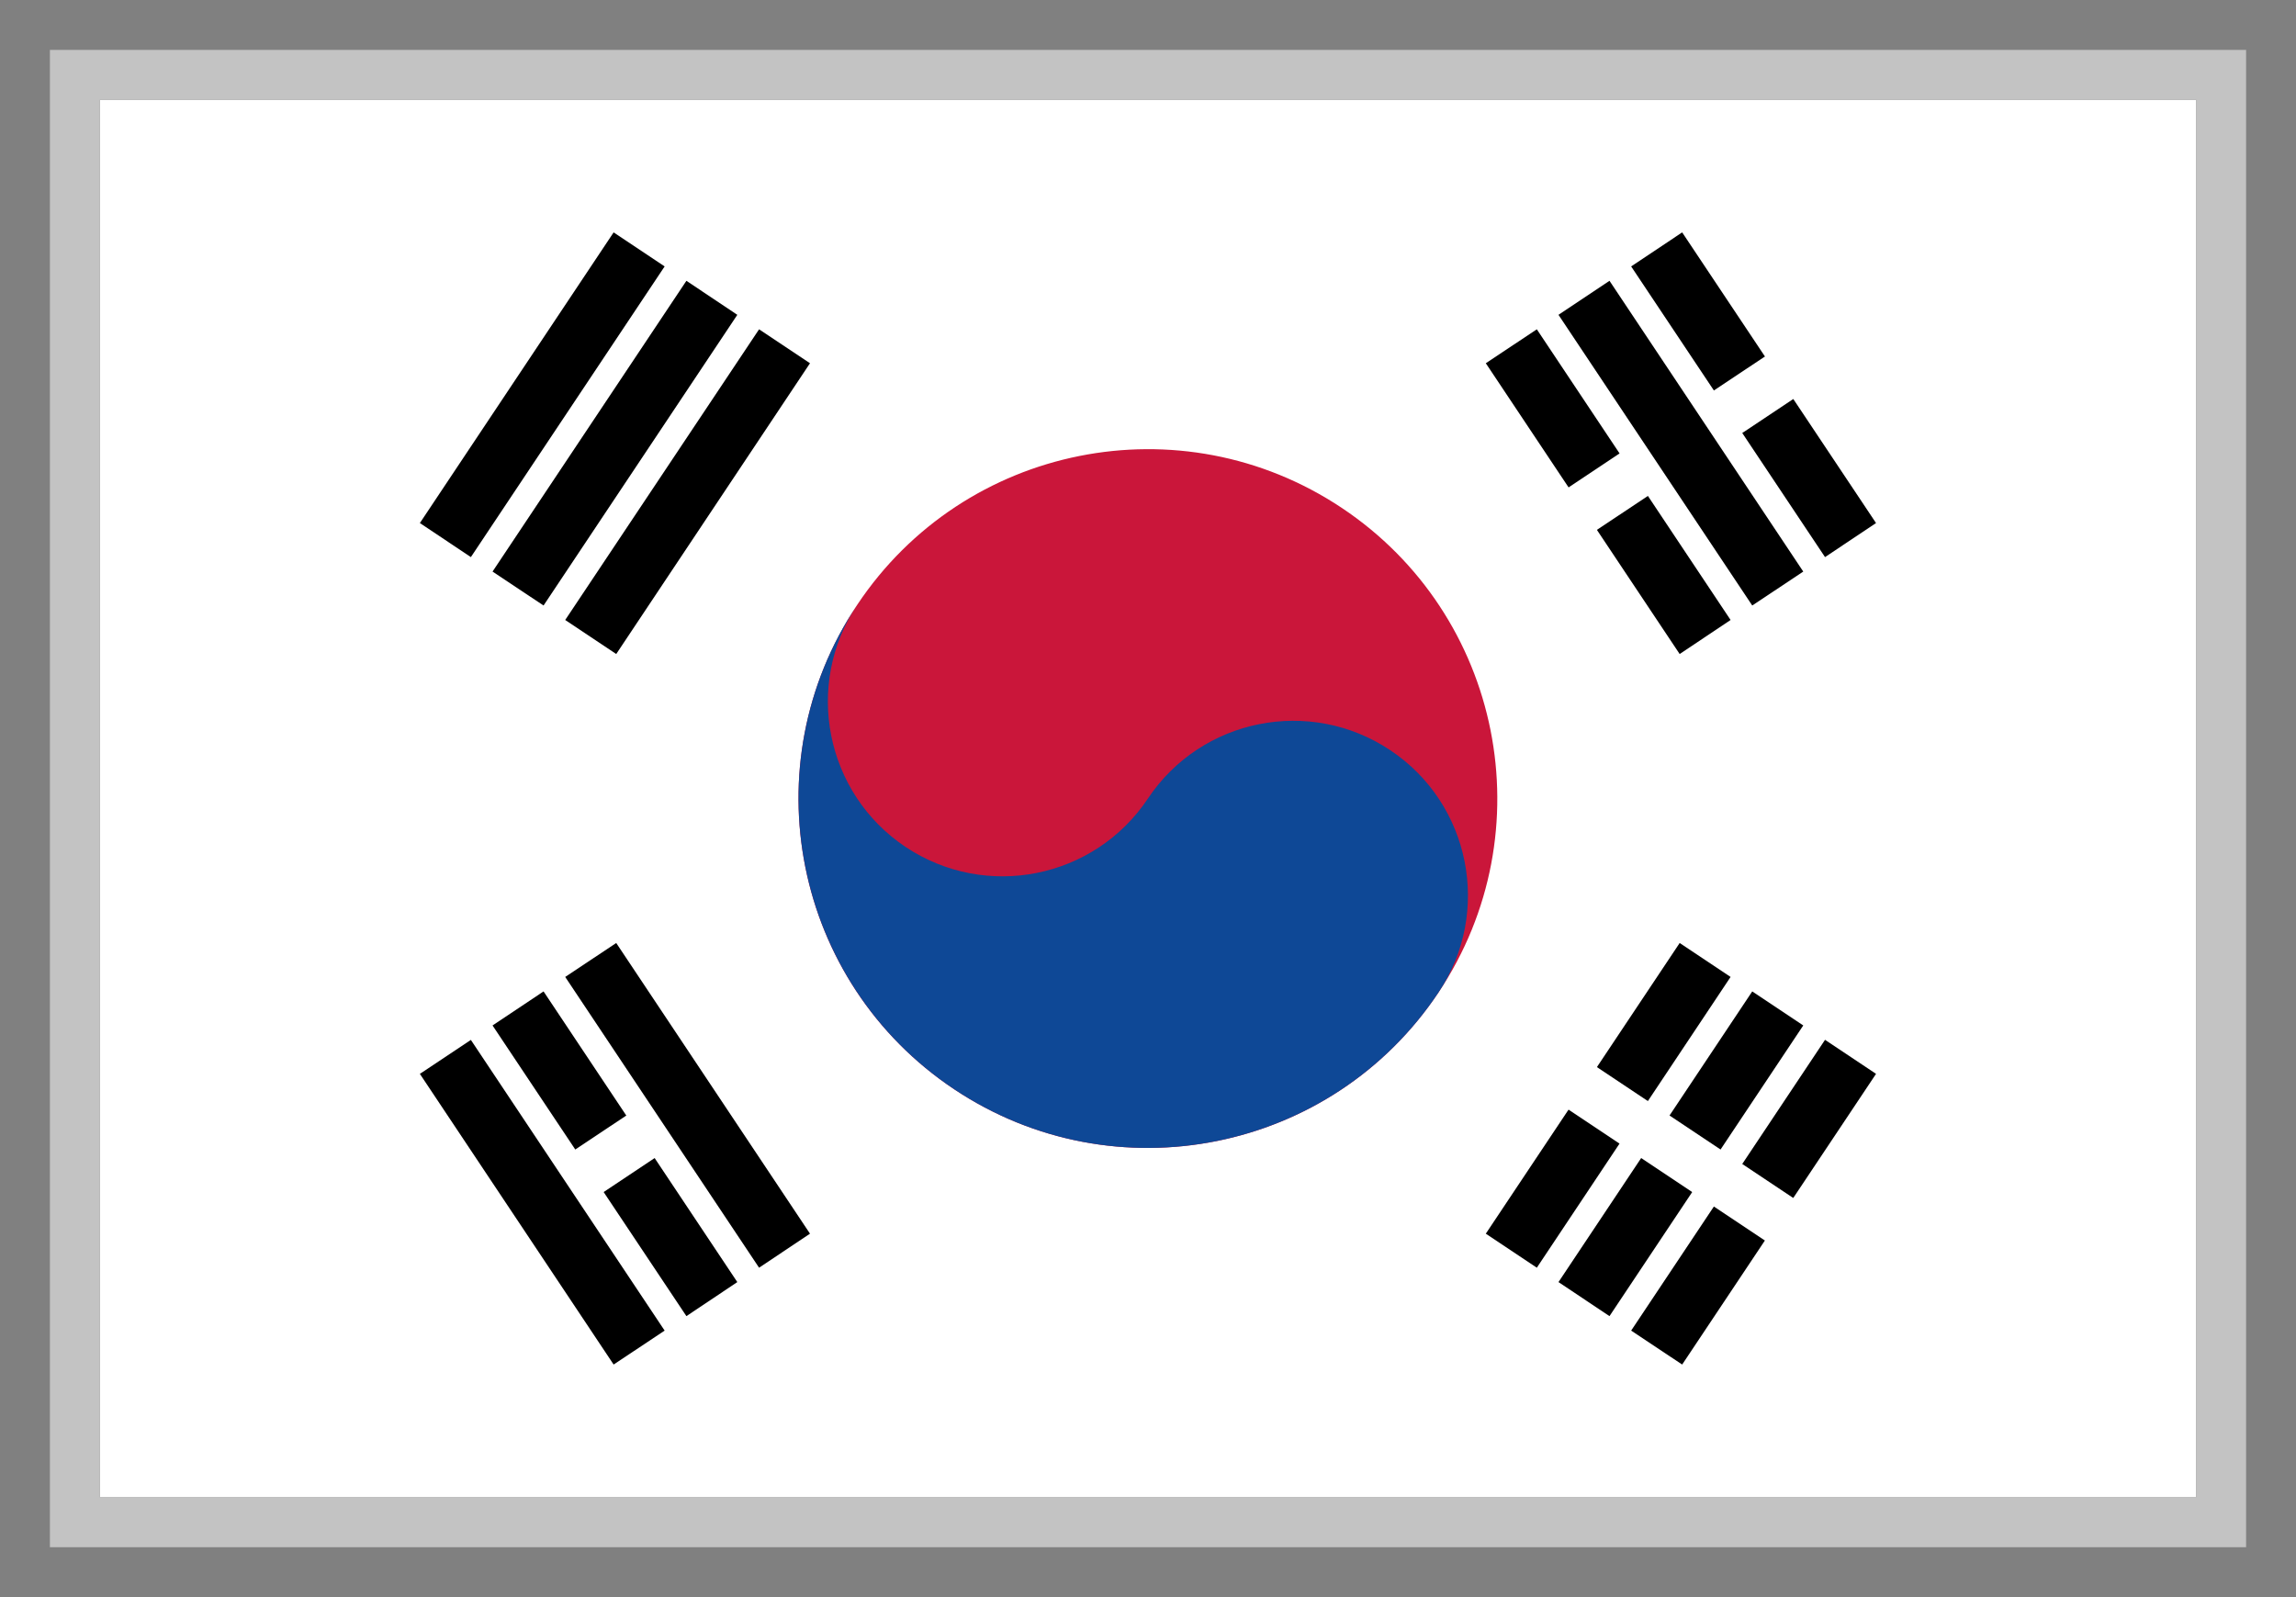 <svg viewBox="0 0 23 16" fill="none" xmlns="http://www.w3.org/2000/svg">
<rect x="0" y="0" width="23" height="16" fill="#808080" stroke="none"/>
<g clip-path="url(#clip0_42204_155673)">
<path d="M1 1H22V15H1V1Z" fill="white"/>
<path fill-rule="evenodd" clip-rule="evenodd" d="M4.206 5.24L6.147 2.328L6.658 2.669L4.717 5.581L4.206 5.24ZM4.934 5.726L6.876 2.813L7.386 3.154L5.445 6.066L4.934 5.726ZM5.662 6.211L7.604 3.299L8.114 3.639L6.173 6.552L5.662 6.211ZM14.884 12.359L16.826 9.447L17.336 9.787L15.395 12.7L14.884 12.359ZM15.612 12.844L17.553 9.932L18.064 10.273L16.123 13.185L15.612 12.844ZM18.793 10.758L16.851 13.67L16.34 13.33L18.282 10.417L18.793 10.758Z" fill="black"/>
<path fill-rule="evenodd" clip-rule="evenodd" d="M17.91 12.581L15.483 10.963L15.767 10.537L18.194 12.155L17.91 12.581Z" fill="white"/>
<path d="M14.411 9.941C15.483 8.333 15.049 6.16 13.441 5.088C11.832 4.016 9.659 4.45 8.587 6.059C7.515 7.667 7.949 9.84 9.558 10.912C11.166 11.984 13.339 11.55 14.411 9.941Z" fill="#CA163A"/>
<path d="M8.587 6.059C8.051 6.862 8.269 7.949 9.072 8.485C9.876 9.021 10.963 8.804 11.499 8C12.035 7.196 13.122 6.979 13.926 7.515C14.73 8.05 14.947 9.138 14.411 9.941C13.34 11.549 11.165 11.984 9.558 10.912C7.95 9.84 7.515 7.666 8.587 6.059V6.059Z" fill="#0E4896"/>
<path fill-rule="evenodd" clip-rule="evenodd" d="M16.851 2.328L18.793 5.24L18.282 5.581L16.34 2.669L16.851 2.328ZM16.123 2.813L18.064 5.726L17.553 6.066L15.612 3.154L16.123 2.813ZM15.395 3.299L17.336 6.211L16.826 6.552L14.884 3.639L15.395 3.299ZM6.173 9.447L8.114 12.359L7.604 12.7L5.662 9.787L6.173 9.447ZM5.445 9.932L7.386 12.844L6.876 13.185L4.934 10.273L5.445 9.932ZM4.717 10.418L6.658 13.33L6.147 13.67L4.206 10.758L4.717 10.418Z" fill="black"/>
<path d="M5.797 11.8L6.525 11.315L5.797 11.8ZM15.625 5.249L16.475 4.682L15.625 5.249ZM17.203 4.196L17.931 3.711Z" fill="black"/>
<path fill-rule="evenodd" clip-rule="evenodd" d="M18.074 3.924L17.346 4.409L17.062 3.983L17.79 3.498L18.074 3.924ZM16.618 4.895L15.767 5.461L15.483 5.036L16.334 4.469L16.618 4.895ZM6.668 11.528L5.94 12.013L5.656 11.587L6.384 11.102L6.668 11.528Z" fill="white"/>
</g>
<rect x="0.75" y="0.75" width="21.5" height="14.5" stroke="#C3C3C3" stroke-width="0.5"/>
<defs>
<clipPath id="clip0_42204_155673">
<rect x="1" y="1" width="21" height="14" fill="white"/>
</clipPath>
</defs>
</svg>
